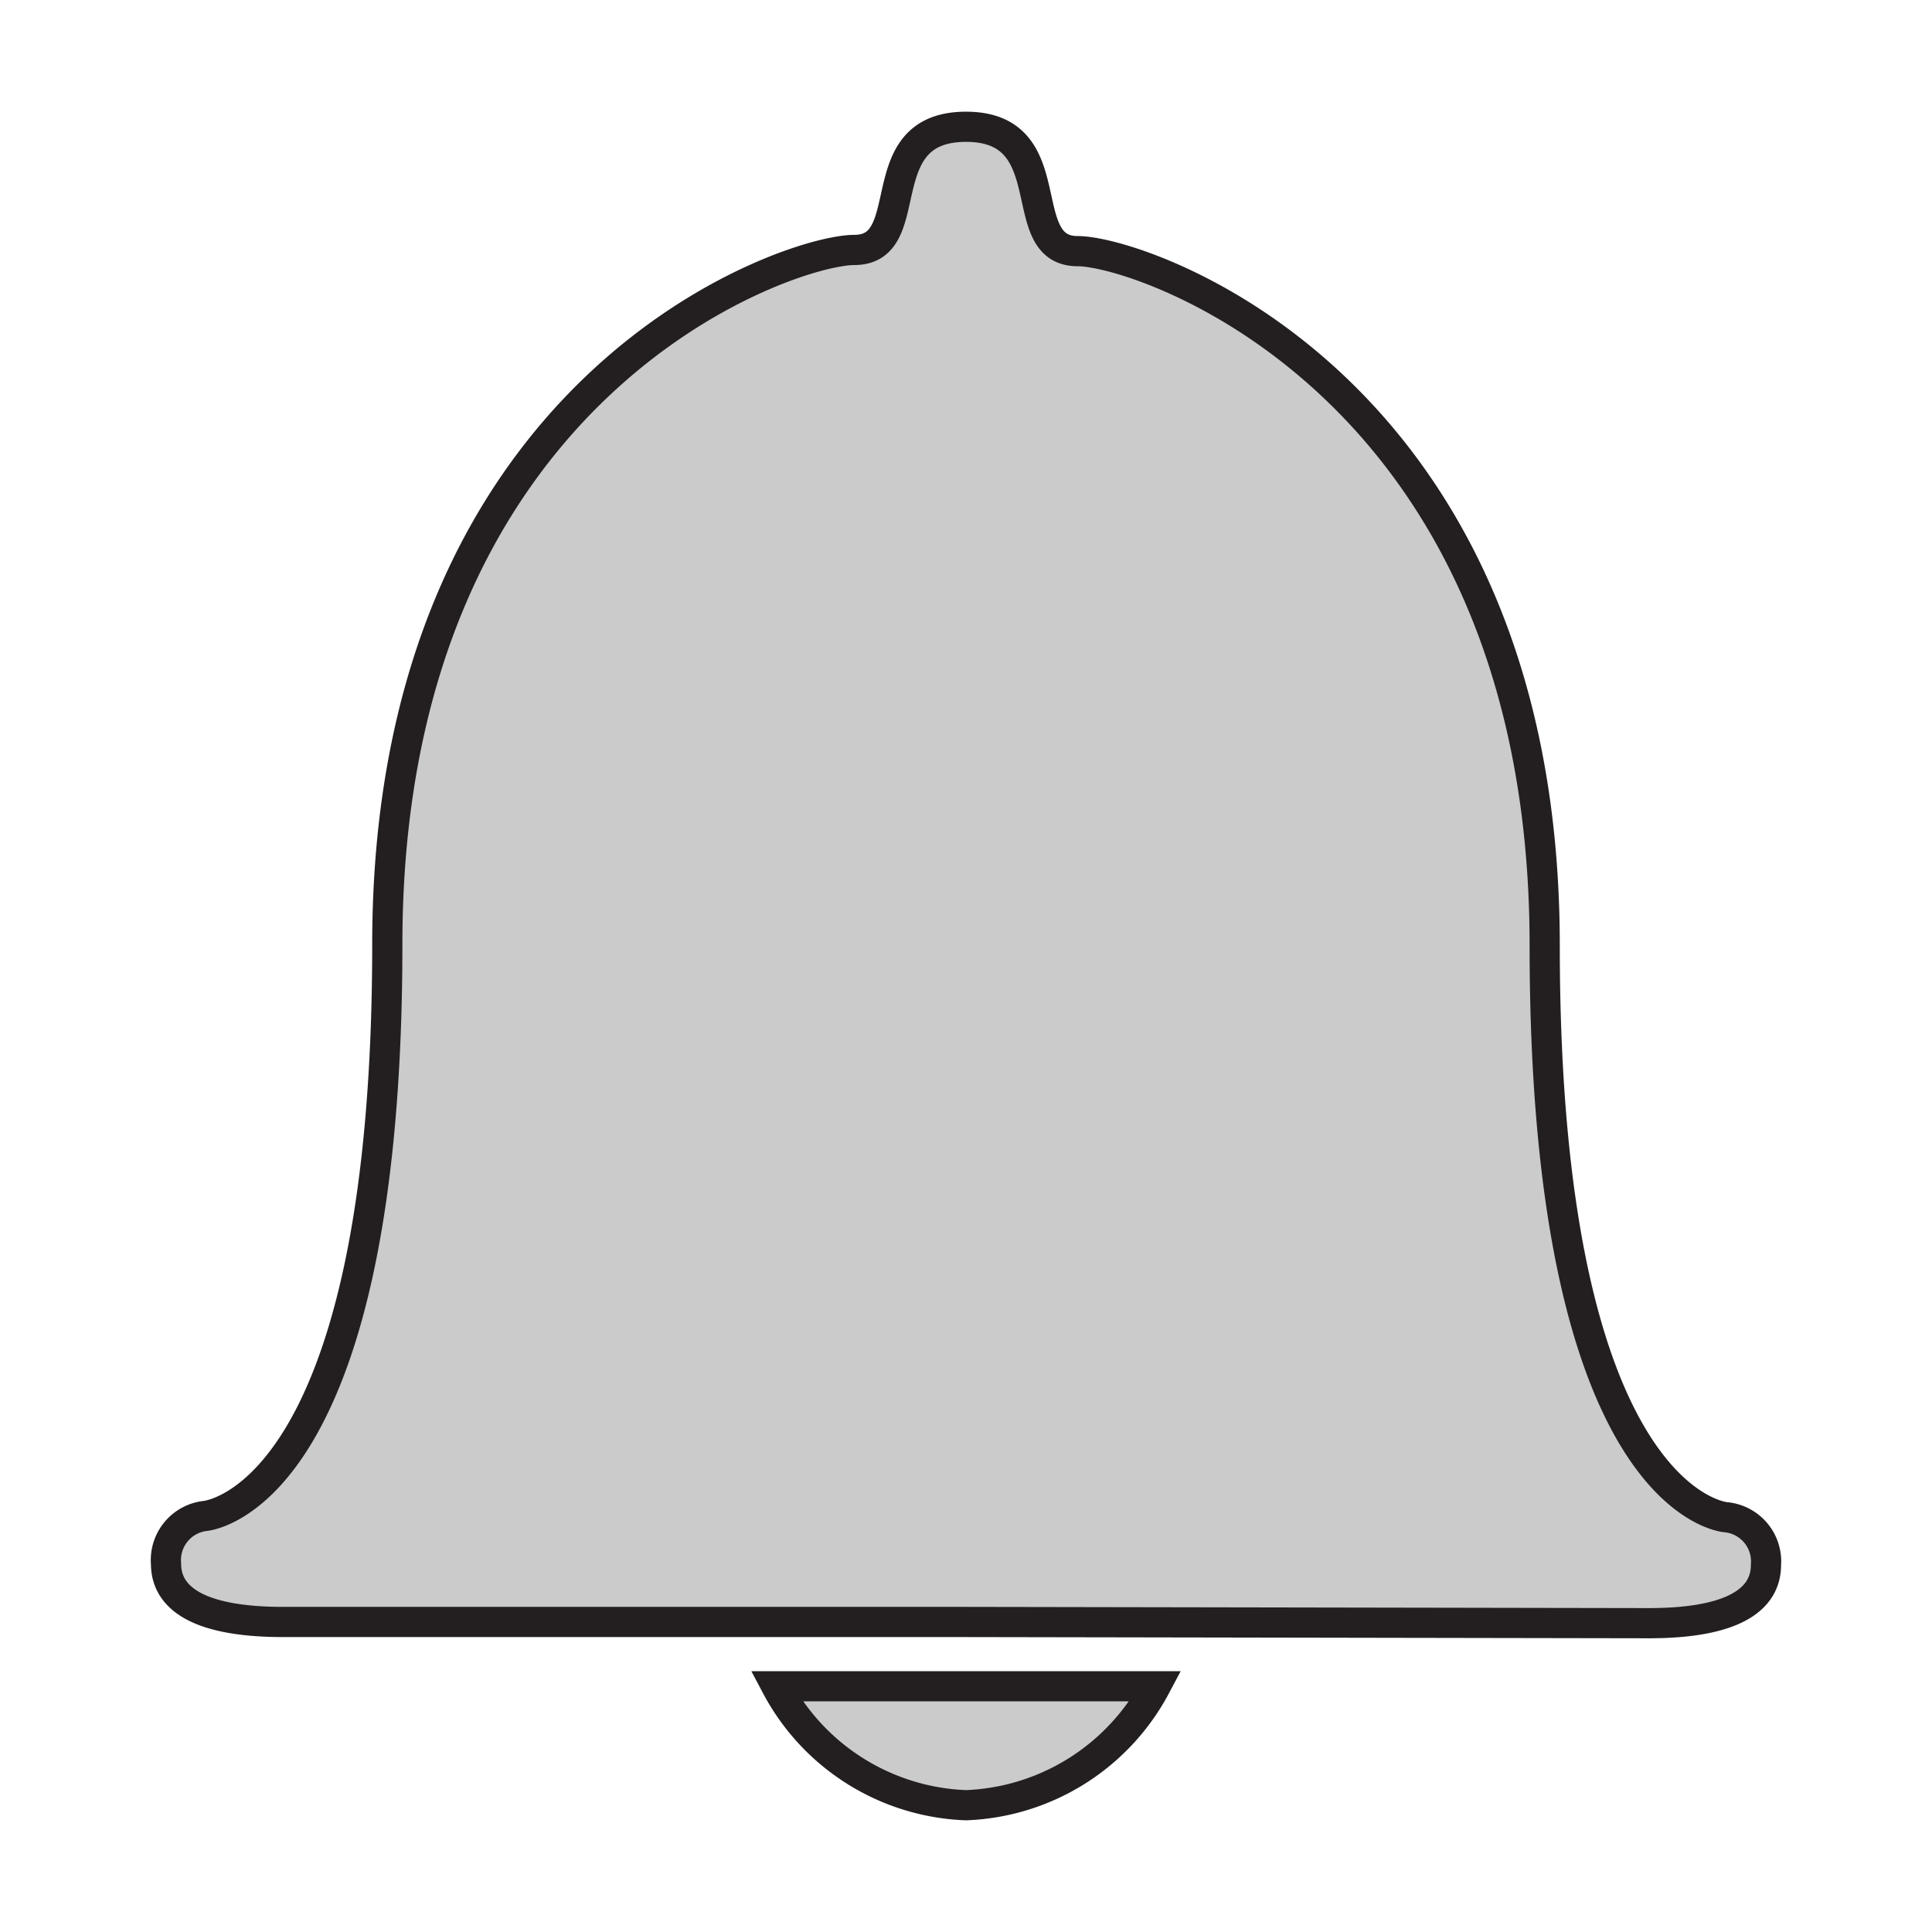 <svg id="Sidebar_Icons" data-name="Sidebar Icons" xmlns="http://www.w3.org/2000/svg" viewBox="0 0 64 64"><defs><style>.cls-1{fill:#cbcbcb;stroke:#231f20;stroke-miterlimit:10;}</style></defs><title>notification_bell</title><g id="Layer_13" data-name="Layer 13"><path class="cls-1" d="M58.5,51.84c0,1.19-1.17,1.93-3.88,1.93L32,53.73l-22.62,0c-2.71,0-3.88-.74-3.88-1.93a1.47,1.47,0,0,1,1.28-1.58s6.05-.42,6.05-18.94,13.28-23,15.47-23S28.71,4.2,32,4.2s1.52,4.12,3.7,4.12,15.47,4.49,15.47,23,6,18.94,6,18.94A1.47,1.47,0,0,1,58.5,51.84Z"/><path class="cls-1" d="M38.28,55.86A7.43,7.43,0,0,1,32,59.8a7.42,7.42,0,0,1-6.28-3.94H38.28Z"/></g></svg>